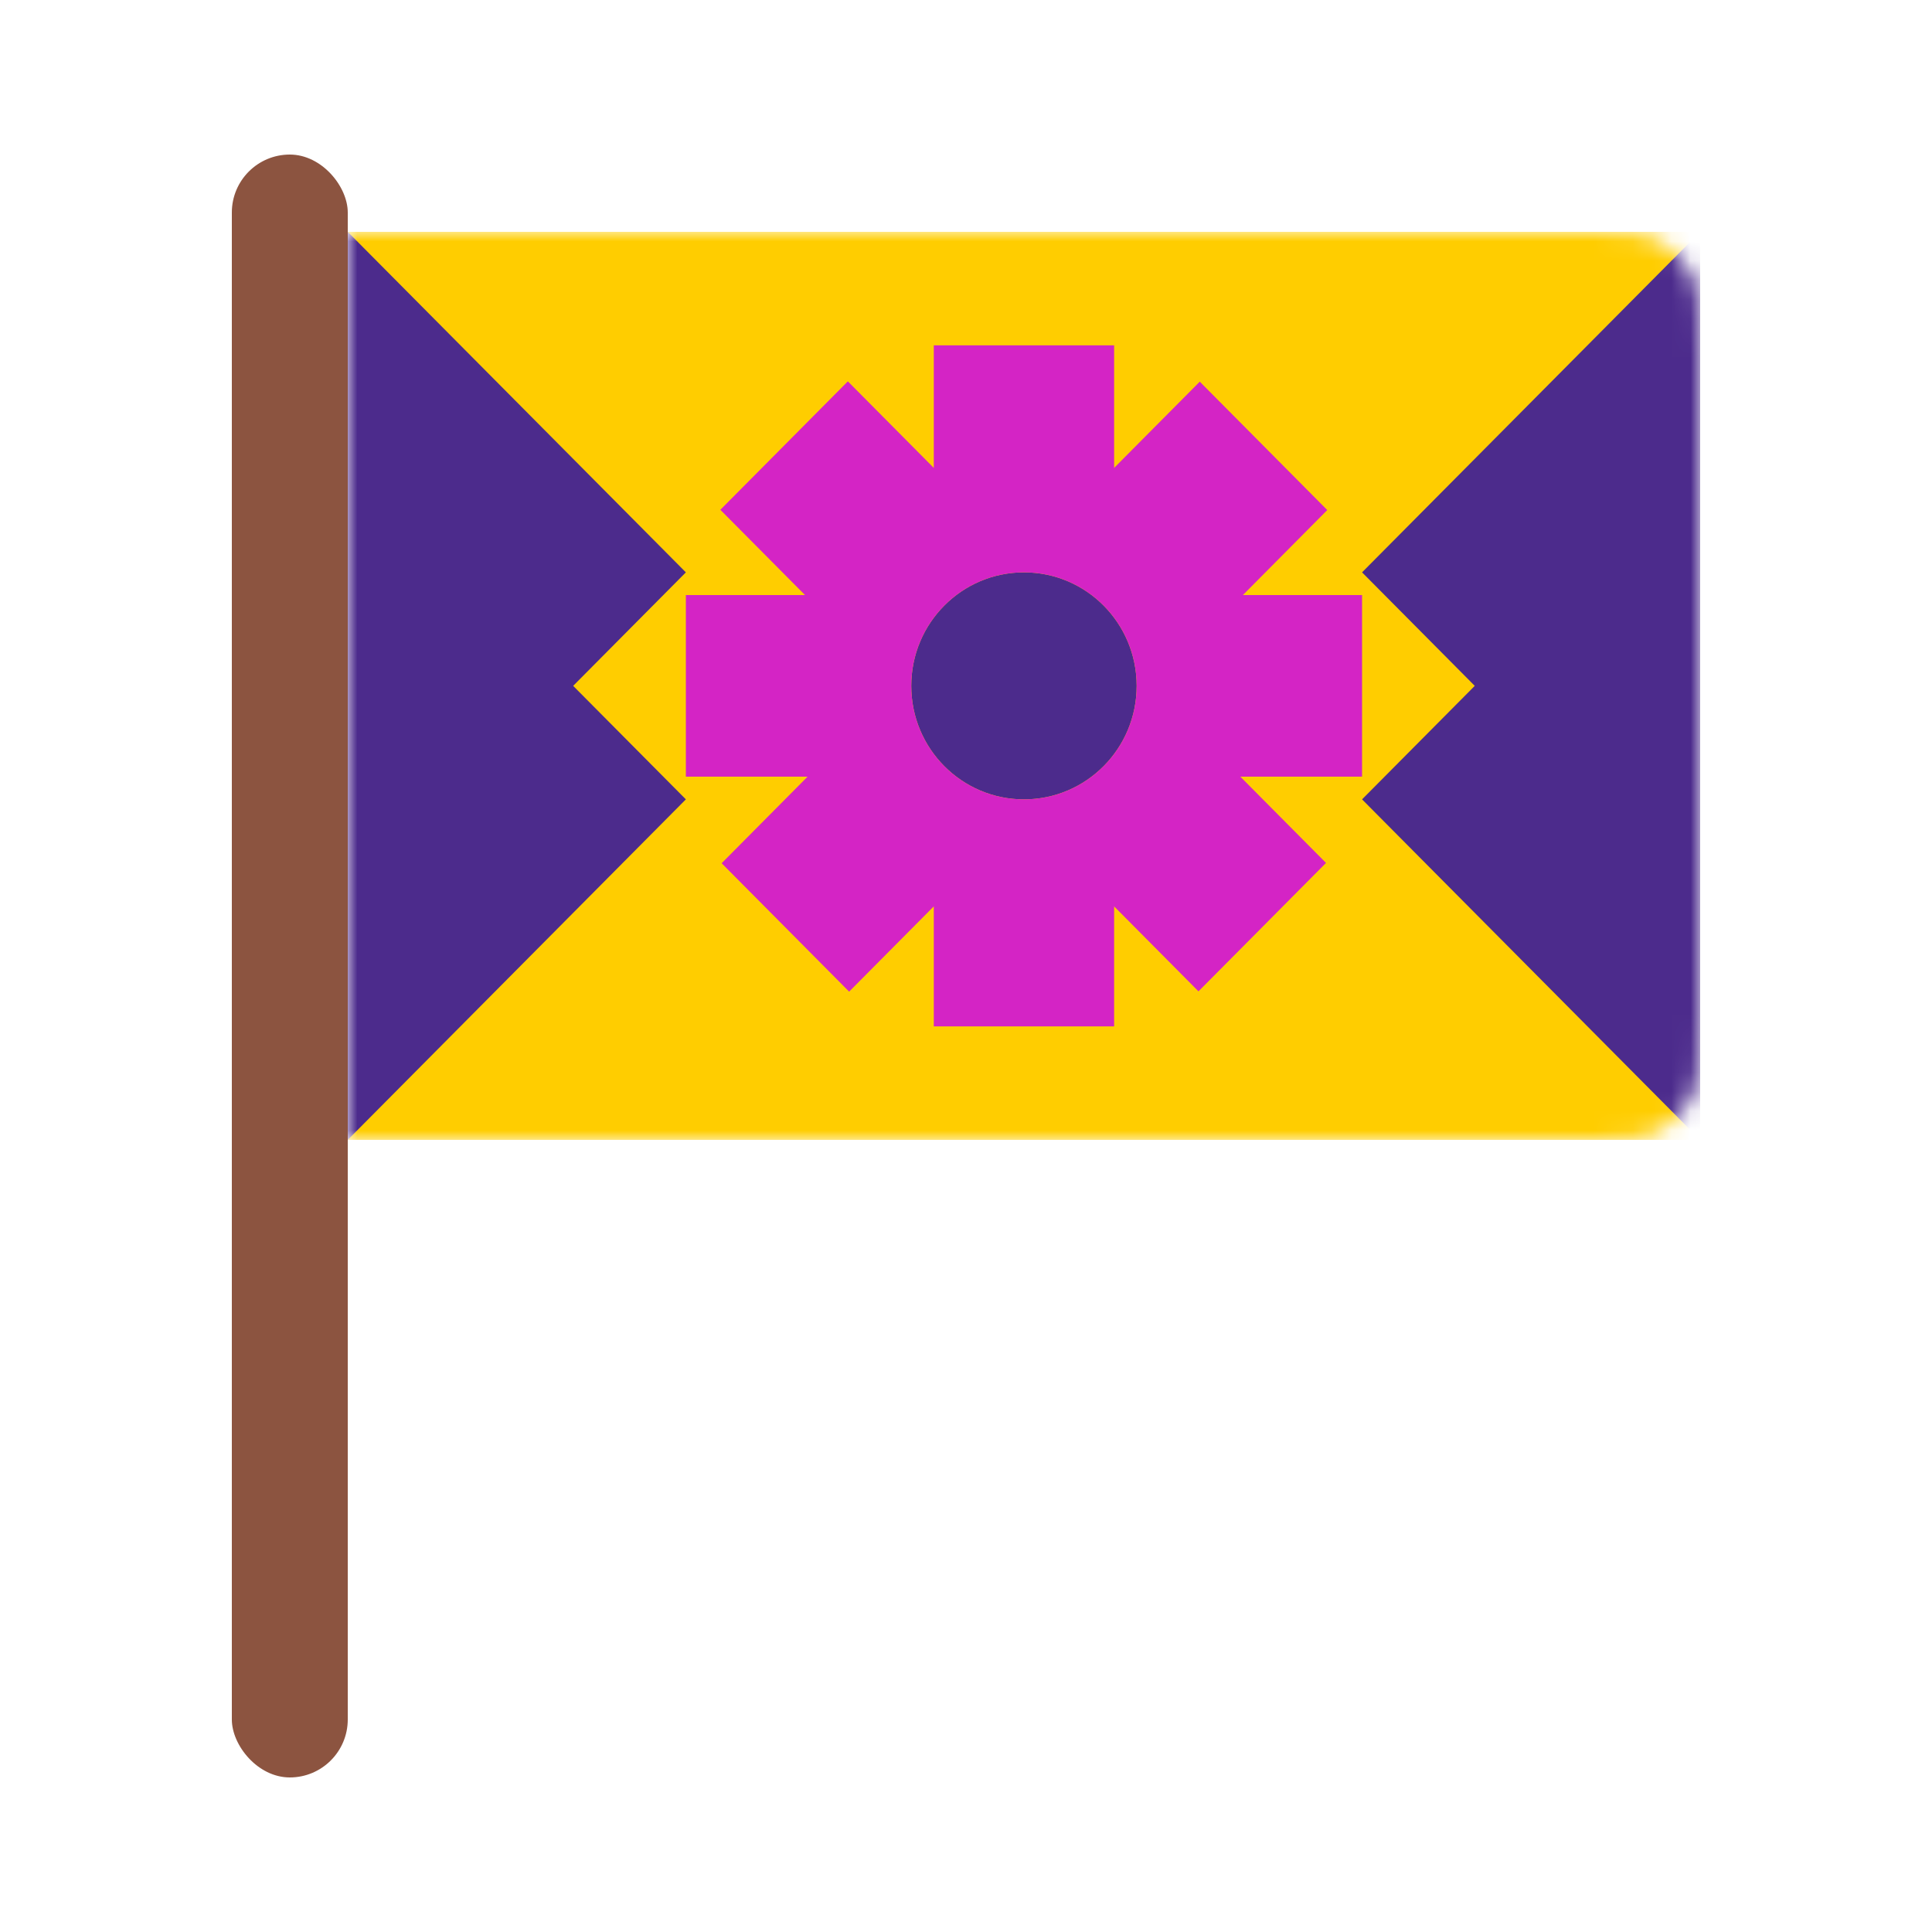 <svg width="100" height="100" viewBox="0 0 100 100" fill="none" xmlns="http://www.w3.org/2000/svg">
<g clip-path="url(#clip0_251_1651)">
<mask id="mask0_251_1651" style="mask-type:alpha" maskUnits="userSpaceOnUse" x="18" y="12" width="70" height="47">
<path d="M18 12H81.6C83.84 12 84.96 12 85.816 12.436C86.569 12.819 87.18 13.431 87.564 14.184C88 15.04 88 16.16 88 18.4V52.6C88 54.84 88 55.96 87.564 56.816C87.18 57.569 86.569 58.181 85.816 58.564C84.96 59 83.84 59 81.6 59H18V12Z" fill="#D9D9D9"/>
</mask>
<g mask="url(#mask0_251_1651)">
<path d="M18 12H88V59H18V12Z" fill="#4C2B8C"/>
<path d="M88 12H18L53 47.25L88 12Z" fill="#FFCD00"/>
<path d="M88 59H18L53 23.75L88 59Z" fill="#FFCD00"/>
<path d="M29.667 35.5L53 12L76.333 35.5L53 59L29.667 35.5Z" fill="#FFCD00"/>
<ellipse cx="53" cy="35.5" rx="5.833" ry="5.875" fill="#4C2B8C"/>
<path d="M57.667 24.219L62.1 19.755L68.699 26.401L64.332 30.8H70.5V40.2H64.2L68.634 44.665L62.033 51.312L57.667 46.914V53.125H48.333V46.913L43.951 51.327L37.352 44.681L41.8 40.2H35.5V30.8H41.667L37.285 26.387L43.885 19.739L48.333 24.219V17.875H57.667V24.219ZM53 29.625C49.778 29.625 47.167 32.255 47.167 35.5C47.167 38.745 49.778 41.375 53 41.375C56.222 41.375 58.833 38.745 58.833 35.5C58.833 32.255 56.222 29.625 53 29.625Z" fill="#D424C5"/>
</g>
</g>
<rect x="12" y="8" width="6" height="84" rx="3" fill="#8C5440"/>
<defs>
<clipPath id="clip0_251_1651">
<rect width="70" height="47" fill="white" transform="translate(18 12)"/>
</clipPath>
</defs>
</svg>

